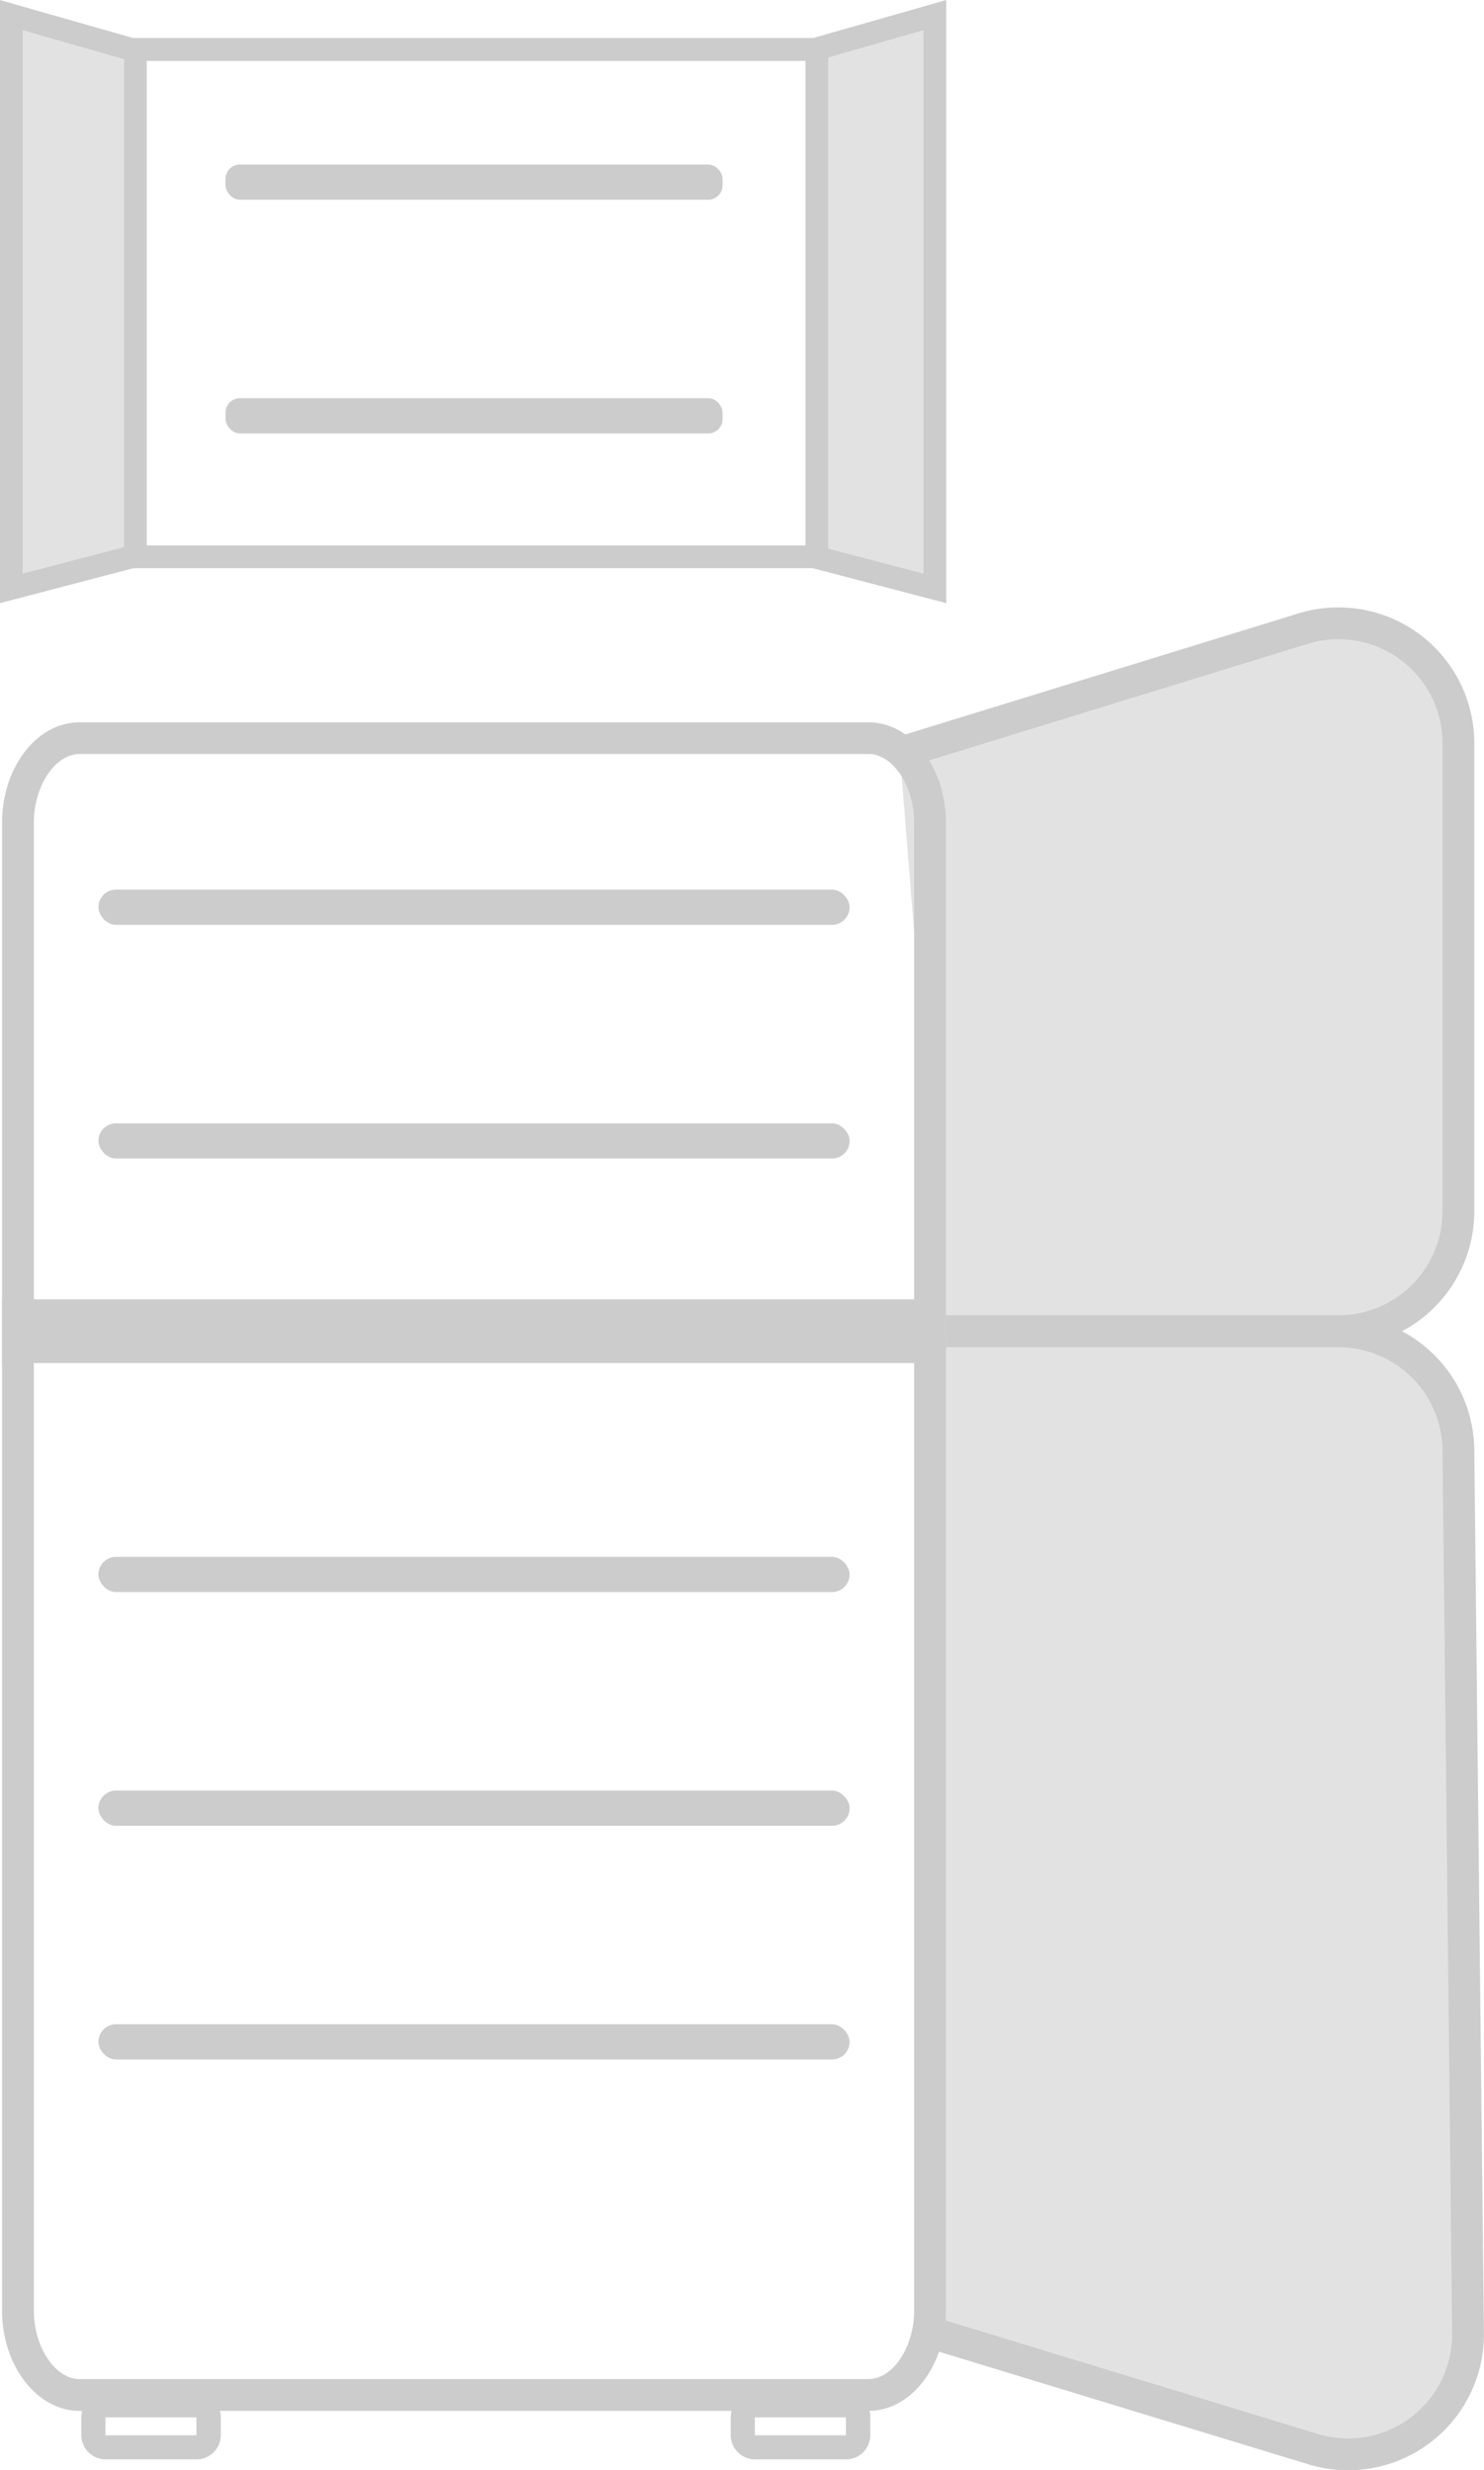<svg xmlns="http://www.w3.org/2000/svg" viewBox="0 0 121.85 202.73"><defs><style>.cls-1{fill:#ccc;}.cls-2{fill:none;stroke-width:5.23px;}.cls-2,.cls-3,.cls-4{stroke:#ccc;}.cls-3,.cls-4{fill:#e2e2e2;}.cls-3{stroke-width:2.61px;}.cls-4{stroke-miterlimit:10;stroke-width:1.87px;}</style></defs><title>Asset 10</title><g id="Layer_2" data-name="Layer 2"><g id="Layer_12" data-name="Layer 12"><rect class="cls-1" x="18.52" y="13.5" width="40.81" height="2.89" rx="1.18"/><rect class="cls-1" x="18.52" y="32.68" width="40.81" height="2.89" rx="1.18"/><line class="cls-2" x1="0.17" y1="109.25" x2="77.67" y2="109.25"/><path class="cls-1" d="M16.13,198.39l0,0,0,1.47-7.47,0,0-1.47h7.45m0-2H8.68a2,2,0,0,0-2,2v1.45a2,2,0,0,0,2,2h7.45a2,2,0,0,0,2-2v-1.45a2,2,0,0,0-2-2Z"/><path class="cls-1" d="M69.46,198.39l0,0,0,1.47-7.48,0,0-1.47h7.46m0-2H62a2,2,0,0,0-2,2v1.45a2,2,0,0,0,2,2h7.46a2,2,0,0,0,2-2v-1.45a2,2,0,0,0-2-2Z"/><rect class="cls-1" x="8.08" y="127.77" width="61.68" height="2.89" rx="1.45"/><rect class="cls-1" x="8.08" y="73.01" width="61.68" height="2.89" rx="1.45"/><rect class="cls-1" x="8.08" y="92.19" width="61.68" height="2.89" rx="1.45"/><rect class="cls-1" x="8.08" y="146.95" width="61.68" height="2.89" rx="1.45"/><rect class="cls-1" x="8.08" y="166.13" width="61.68" height="2.89" rx="1.45"/><path class="cls-3" d="M73.88,61.78,107,51.59A9.85,9.85,0,0,1,119.75,61V99.39a9.86,9.86,0,0,1-9.85,9.86H77.67"/><path class="cls-3" d="M76.19,191.36,107.82,201a9.85,9.85,0,0,0,12.72-9.43l-.79-72.46a9.85,9.85,0,0,0-9.85-9.85H77.67"/><path class="cls-1" d="M71.32,61.88c2,0,3.74,2.63,3.74,5.63V189.63c0,3-1.75,5.62-3.74,5.62H6.53c-2,0-3.75-2.63-3.75-5.62V67.51c0-3,1.75-5.63,3.75-5.63H71.32m0-2.6H6.53C3,59.28.17,63,.17,67.51V189.63c0,4.52,2.86,8.23,6.36,8.23H71.32c3.49,0,6.35-3.71,6.35-8.23V67.51c0-4.53-2.86-8.23-6.35-8.23Z"/><polyline class="cls-4" points="10.81 4.06 0.93 1.24 0.93 48.29 10.94 45.67"/><polyline class="cls-4" points="66.88 4.06 76.76 1.24 76.76 48.29 66.75 45.67"/><path class="cls-1" d="M66.14,5V44.76H12.05V5H66.14M68,3.12H10.19V46.63H68V3.12Z"/></g></g></svg>